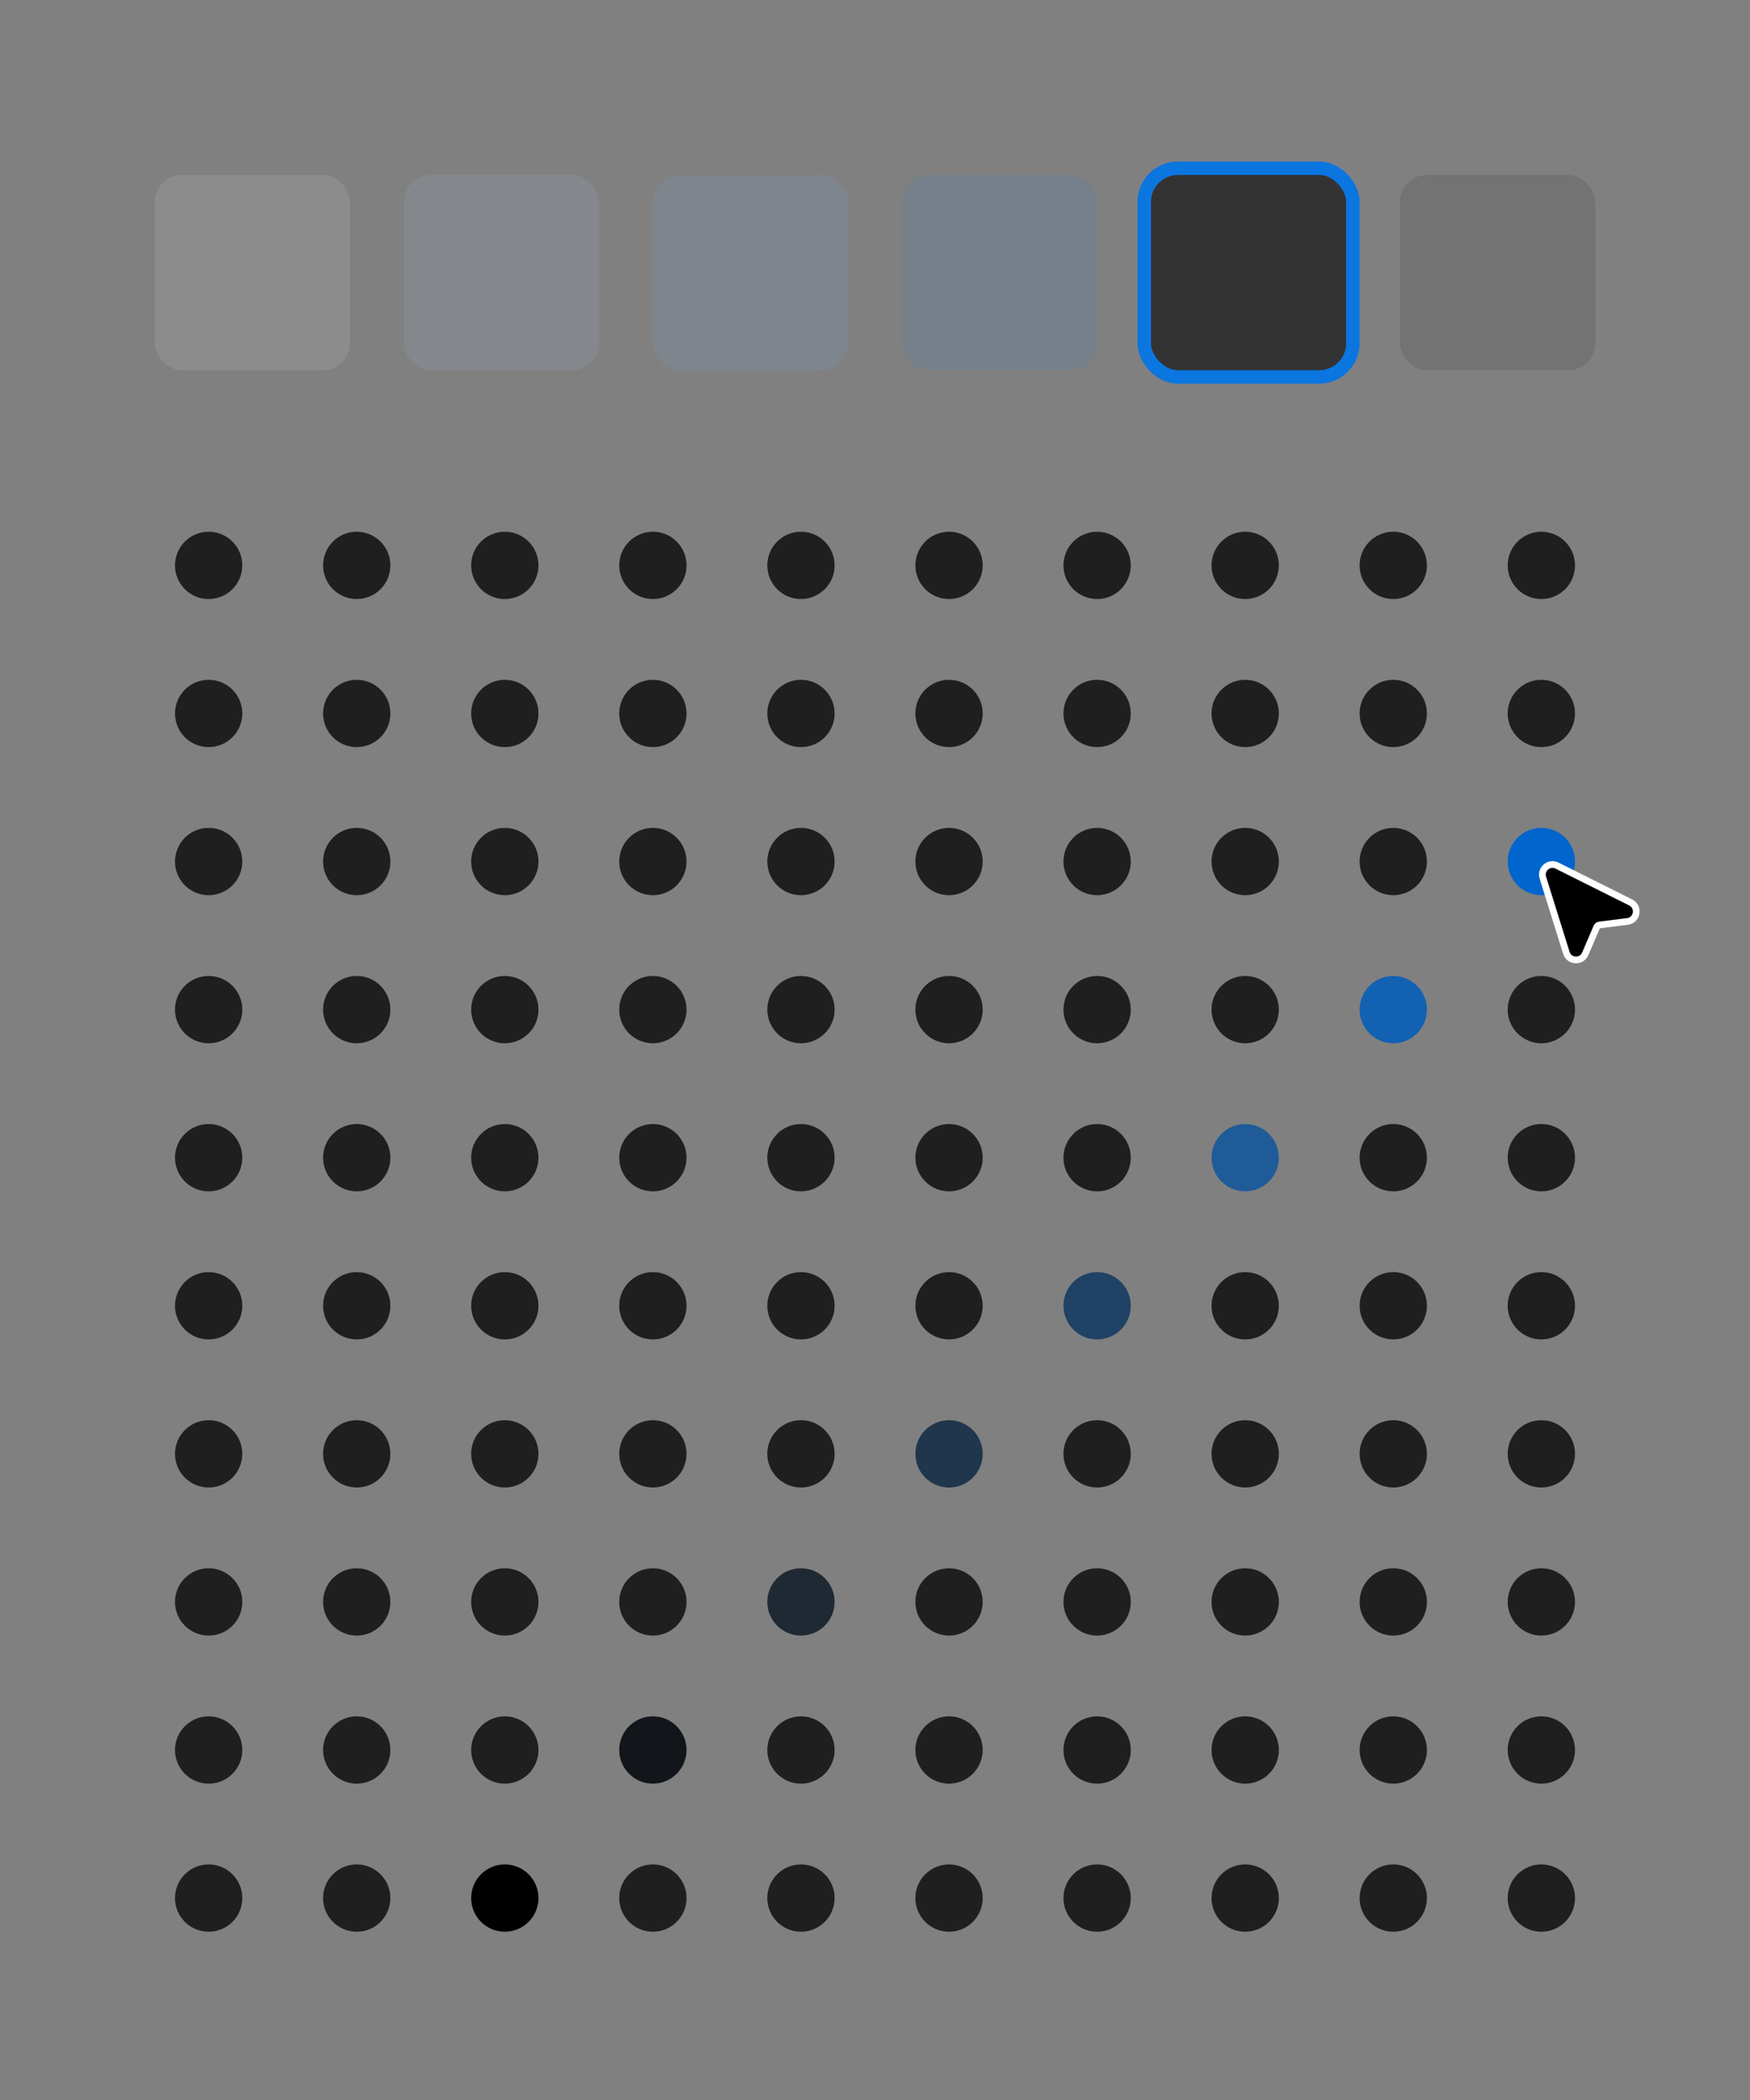 <svg width="260" height="312" viewBox="0 0 260 312" fill="none" xmlns="http://www.w3.org/2000/svg">
<rect x="0" y="0" width="260" height="312" fill="#808080" stroke="none"/>
<circle cx="229" cy="282" r="5" fill="#1F1F1F"/>
<circle cx="207" cy="282" r="5" fill="#1F1F1F"/>
<circle cx="185" cy="282" r="5" fill="#1F1F1F"/>
<circle cx="163" cy="282" r="5" fill="#1F1F1F"/>
<circle cx="141" cy="282" r="5" fill="#1F1F1F"/>
<circle cx="119" cy="282" r="5" fill="#1F1F1F"/>
<circle cx="97" cy="282" r="5" fill="#1F1F1F"/>
<circle cx="75" cy="282" r="5" fill="black"/>
<circle cx="53" cy="282" r="5" fill="#1F1F1F"/>
<circle cx="31" cy="282" r="5" fill="#1F1F1F"/>
<circle cx="229" cy="260" r="5" fill="#1F1F1F"/>
<circle cx="207" cy="260" r="5" fill="#1F1F1F"/>
<circle cx="185" cy="260" r="5" fill="#1F1F1F"/>
<circle cx="163" cy="260" r="5" fill="#1F1F1F"/>
<circle cx="141" cy="260" r="5" fill="#1F1F1F"/>
<circle cx="119" cy="260" r="5" fill="#1F1F1F"/>
<circle cx="97" cy="260" r="5" fill="#12161A"/>
<circle cx="75" cy="260" r="5" fill="#1F1F1F"/>
<circle cx="53" cy="260" r="5" fill="#1F1F1F"/>
<circle cx="31" cy="260" r="5" fill="#1F1F1F"/>
<circle cx="229" cy="238" r="5" fill="#1F1F1F"/>
<circle cx="207" cy="238" r="5" fill="#1F1F1F"/>
<circle cx="185" cy="238" r="5" fill="#1F1F1F"/>
<circle cx="163" cy="238" r="5" fill="#1F1F1F"/>
<circle cx="141" cy="238" r="5" fill="#1F1F1F"/>
<circle cx="119" cy="238" r="5" fill="#1F2933"/>
<circle cx="97" cy="238" r="5" fill="#1F1F1F"/>
<circle cx="75" cy="238" r="5" fill="#1F1F1F"/>
<circle cx="53" cy="238" r="5" fill="#1F1F1F"/>
<circle cx="31" cy="238" r="5" fill="#1F1F1F"/>
<circle cx="229" cy="216" r="5" fill="#1F1F1F"/>
<circle cx="207" cy="216" r="5" fill="#1F1F1F"/>
<circle cx="185" cy="216" r="5" fill="#1F1F1F"/>
<circle cx="163" cy="216" r="5" fill="#1F1F1F"/>
<circle cx="141" cy="216" r="5" fill="#1F364D"/>
<circle cx="119" cy="216" r="5" fill="#1F1F1F"/>
<circle cx="97" cy="216" r="5" fill="#1F1F1F"/>
<circle cx="75" cy="216" r="5" fill="#1F1F1F"/>
<circle cx="53" cy="216" r="5" fill="#1F1F1F"/>
<circle cx="31" cy="216" r="5" fill="#1F1F1F"/>
<circle cx="229" cy="194" r="5" fill="#1F1F1F"/>
<circle cx="207" cy="194" r="5" fill="#1F1F1F"/>
<circle cx="185" cy="194" r="5" fill="#1F1F1F"/>
<circle cx="163" cy="194" r="5" fill="#1F4266"/>
<circle cx="141" cy="194" r="5" fill="#1F1F1F"/>
<circle cx="119" cy="194" r="5" fill="#1F1F1F"/>
<circle cx="97" cy="194" r="5" fill="#1F1F1F"/>
<circle cx="75" cy="194" r="5" fill="#1F1F1F"/>
<circle cx="53" cy="194" r="5" fill="#1F1F1F"/>
<circle cx="31" cy="194" r="5" fill="#1F1F1F"/>
<circle cx="229" cy="172" r="5" fill="#1F1F1F"/>
<circle cx="207" cy="172" r="5" fill="#1F1F1F"/>
<circle cx="185" cy="172" r="5" fill="#1F5B99"/>
<circle cx="163" cy="172" r="5" fill="#1F1F1F"/>
<circle cx="141" cy="172" r="5" fill="#1F1F1F"/>
<circle cx="119" cy="172" r="5" fill="#1F1F1F"/>
<circle cx="97" cy="172" r="5" fill="#1F1F1F"/>
<circle cx="75" cy="172" r="5" fill="#1F1F1F"/>
<circle cx="53" cy="172" r="5" fill="#1F1F1F"/>
<circle cx="31" cy="172" r="5" fill="#1F1F1F"/>
<circle cx="229" cy="150" r="5" fill="#1F1F1F"/>
<circle cx="207" cy="150" r="5" fill="#1261B3"/>
<circle cx="185" cy="150" r="5" fill="#1F1F1F"/>
<circle cx="163" cy="150" r="5" fill="#1F1F1F"/>
<circle cx="141" cy="150" r="5" fill="#1F1F1F"/>
<circle cx="119" cy="150" r="5" fill="#1F1F1F"/>
<circle cx="97" cy="150" r="5" fill="#1F1F1F"/>
<circle cx="75" cy="150" r="5" fill="#1F1F1F"/>
<circle cx="53" cy="150" r="5" fill="#1F1F1F"/>
<circle cx="31" cy="150" r="5" fill="#1F1F1F"/>
<circle cx="229" cy="128" r="5" fill="#0065CC"/>
<circle cx="207" cy="128" r="5" fill="#1F1F1F"/>
<circle cx="185" cy="128" r="5" fill="#1F1F1F"/>
<circle cx="163" cy="128" r="5" fill="#1F1F1F"/>
<circle cx="141" cy="128" r="5" fill="#1F1F1F"/>
<circle cx="119" cy="128" r="5" fill="#1F1F1F"/>
<circle cx="97" cy="128" r="5" fill="#1F1F1F"/>
<circle cx="75" cy="128" r="5" fill="#1F1F1F"/>
<circle cx="53" cy="128" r="5" fill="#1F1F1F"/>
<circle cx="31" cy="128" r="5" fill="#1F1F1F"/>
<circle cx="229" cy="106" r="5" fill="#1F1F1F"/>
<circle cx="207" cy="106" r="5" fill="#1F1F1F"/>
<circle cx="185" cy="106" r="5" fill="#1F1F1F"/>
<circle cx="163" cy="106" r="5" fill="#1F1F1F"/>
<circle cx="141" cy="106" r="5" fill="#1F1F1F"/>
<circle cx="119" cy="106" r="5" fill="#1F1F1F"/>
<circle cx="97" cy="106" r="5" fill="#1F1F1F"/>
<circle cx="75" cy="106" r="5" fill="#1F1F1F"/>
<circle cx="53" cy="106" r="5" fill="#1F1F1F"/>
<circle cx="31" cy="106" r="5" fill="#1F1F1F"/>
<circle cx="229" cy="84" r="5" fill="#1F1F1F"/>
<circle cx="207" cy="84" r="5" fill="#1F1F1F"/>
<circle cx="185" cy="84" r="5" fill="#1F1F1F"/>
<circle cx="163" cy="84" r="5" fill="#1F1F1F"/>
<circle cx="141" cy="84" r="5" fill="#1F1F1F"/>
<circle cx="119" cy="84" r="5" fill="#1F1F1F"/>
<circle cx="97" cy="84" r="5" fill="#1F1F1F"/>
<circle cx="75" cy="84" r="5" fill="#1F1F1F"/>
<circle cx="53" cy="84" r="5" fill="#1F1F1F"/>
<circle cx="31" cy="84" r="5" fill="#1F1F1F"/>
<rect opacity="0.1" x="23" y="26" width="29" height="29" rx="4" fill="white"/>
<rect opacity="0.1" x="60" y="26" width="29" height="29" rx="4" fill="#B3D9FF"/>
<rect opacity="0.1" x="97" y="26" width="29" height="29" rx="4" fill="#7EBDFC"/>
<rect opacity="0.1" x="134" y="26" width="29" height="29" rx="4" fill="#1884F0"/>
<rect x="170" y="25" width="31" height="31" rx="5" fill="#333333" stroke="#0B76E0" stroke-width="2"/>
<rect opacity="0.1" x="208" y="26" width="29" height="29" rx="4" fill="black"/>
<path d="M229.224 130.394C228.829 129.131 230.143 128.013 231.326 128.604L242.27 134.076C243.555 134.719 243.277 136.599 241.92 136.884L241.785 136.906L237.631 137.425C237.477 137.444 237.342 137.534 237.264 137.665L237.233 137.725L235.525 141.709C234.994 142.949 233.245 142.9 232.759 141.687L232.716 141.565L229.224 130.394Z" fill="black" stroke="white"/>
</svg>
